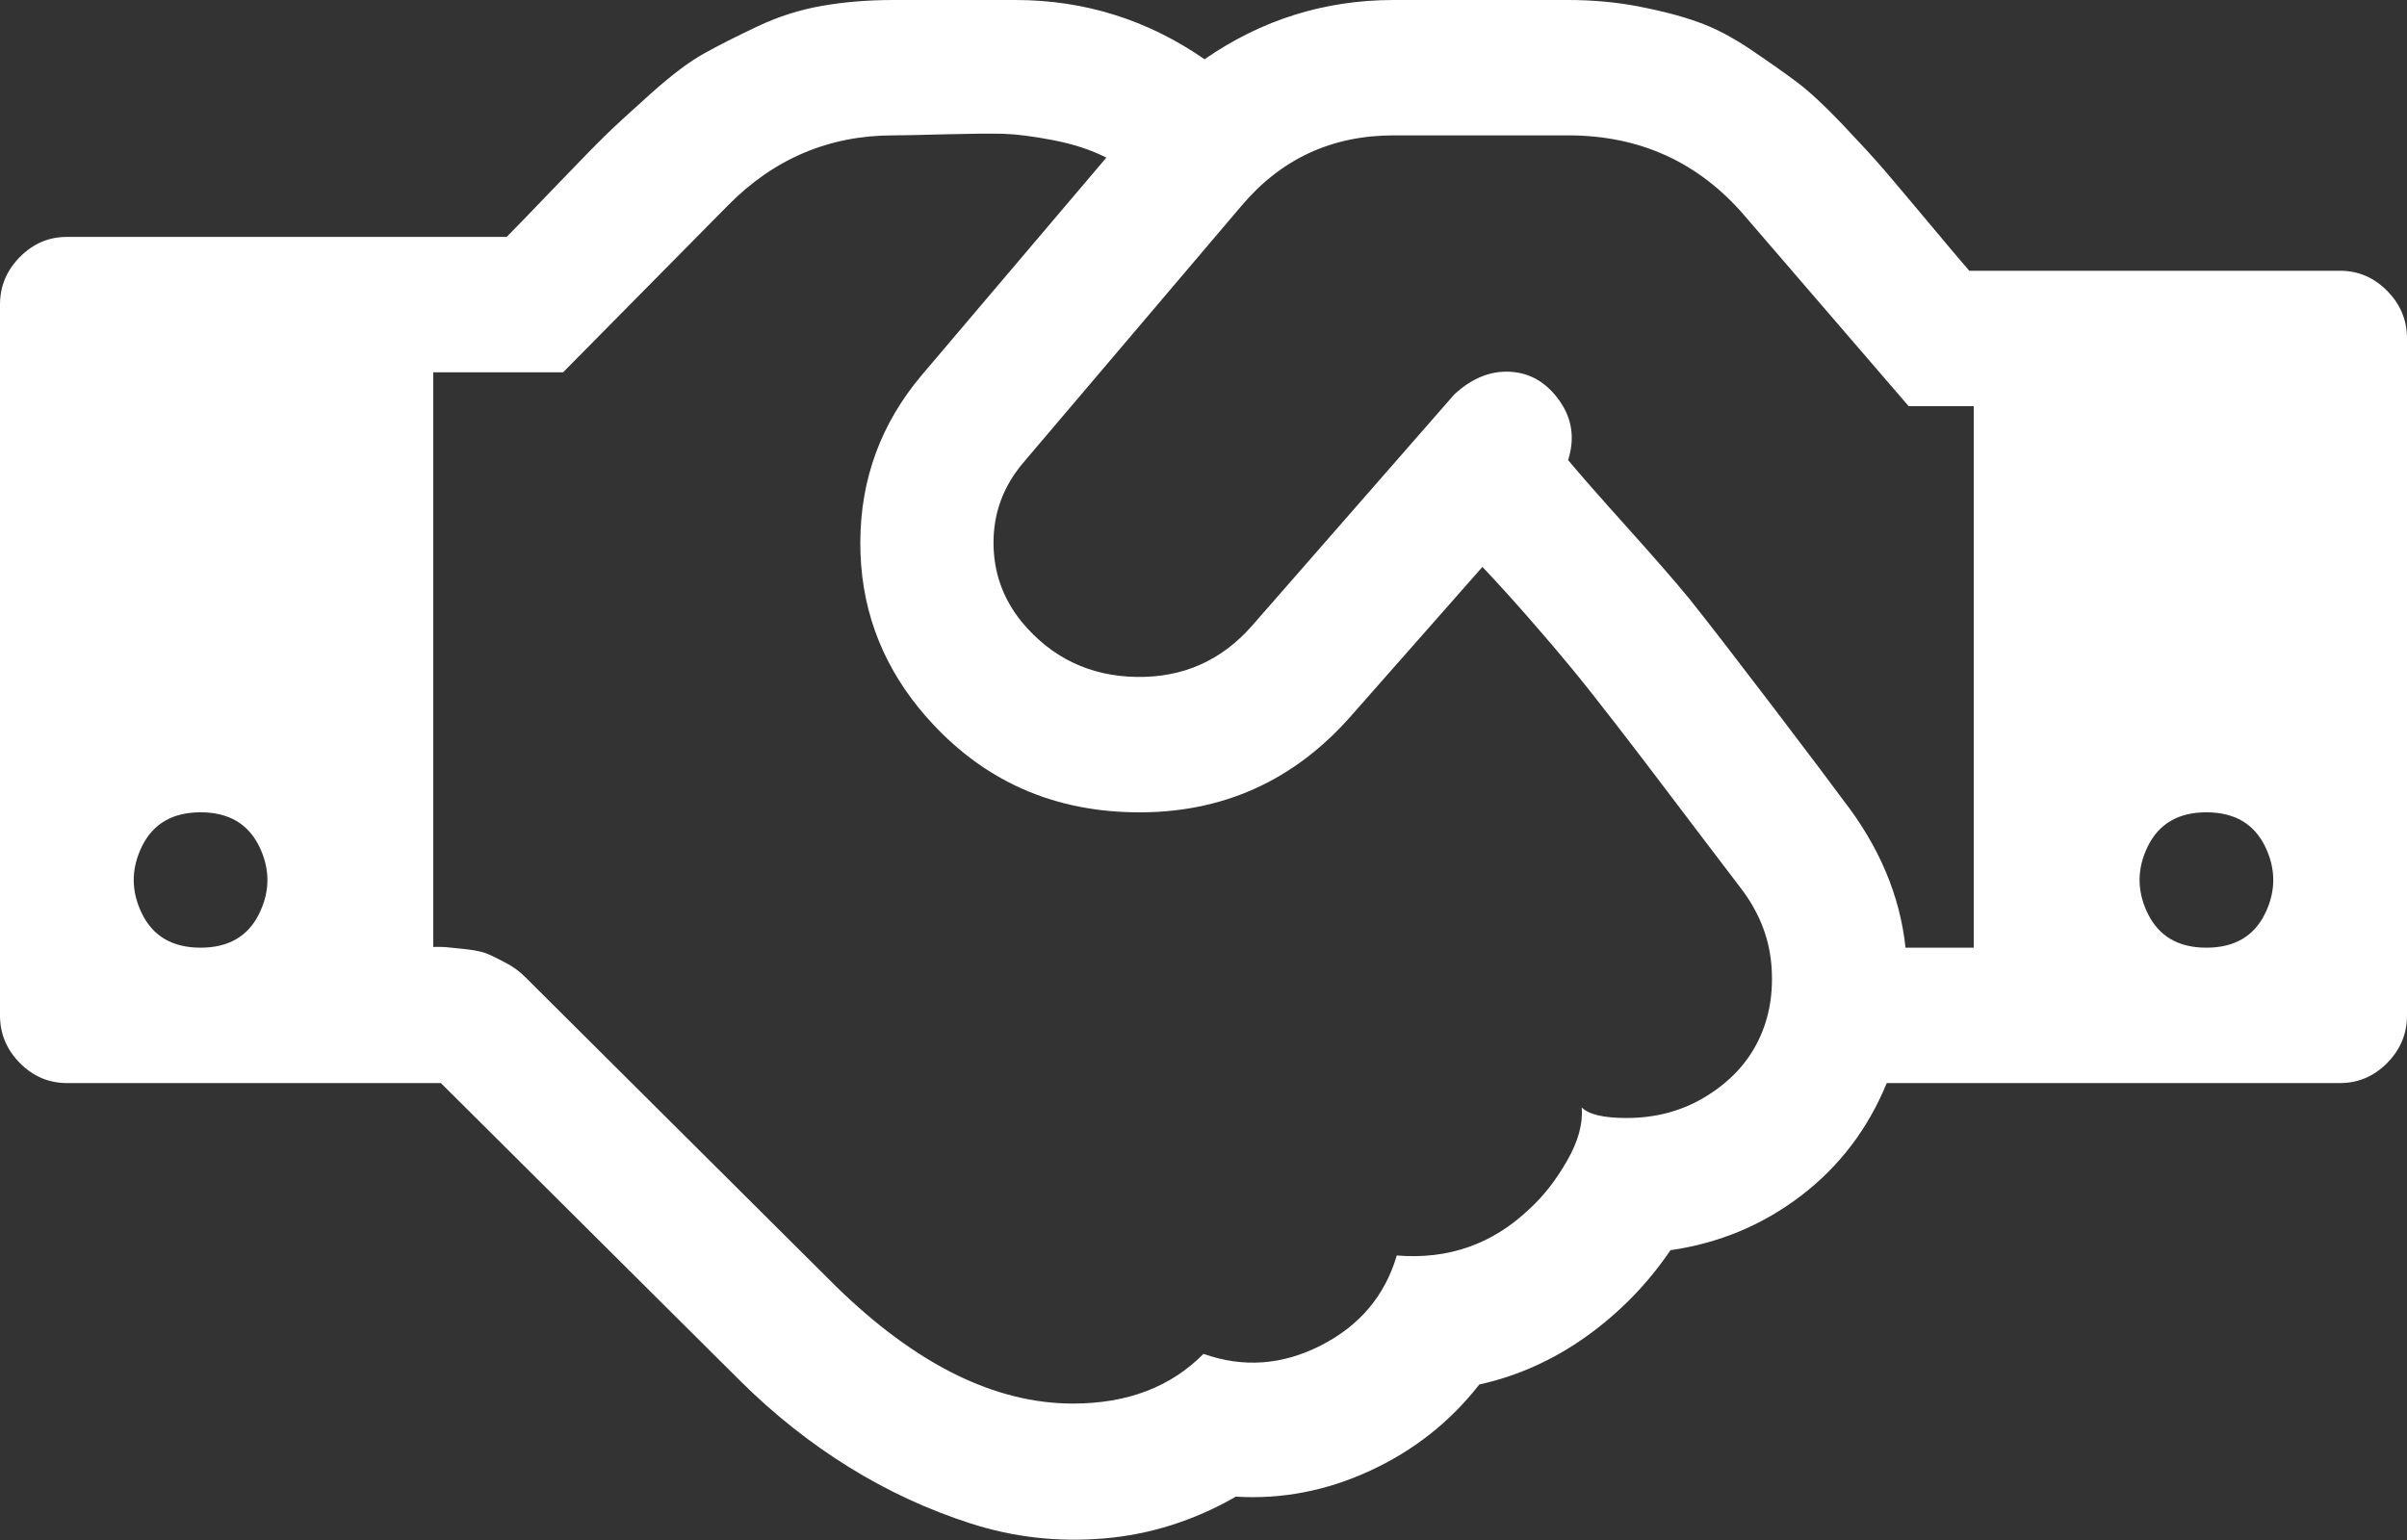 ﻿<?xml version="1.0" encoding="utf-8"?>
<svg version="1.1" xmlns:xlink="http://www.w3.org/1999/xlink" width="50px" height="32px" xmlns="http://www.w3.org/2000/svg">
  <rect width="100%" height="100%" fill="#333333" stroke="none"/>
  <g transform="matrix(1 0 0 1 -143 -882 )">
    <path d="M 2.951 18.989  C 3.183 19.458  3.588 19.692  4.167 19.692  C 4.745 19.692  5.15 19.458  5.382 18.989  C 5.613 18.52  5.613 18.051  5.382 17.582  C 5.15 17.114  4.745 16.879  4.167 16.879  C 3.588 16.879  3.183 17.114  2.951 17.582  C 2.72 18.051  2.72 18.52  2.951 18.989  Z M 36.795 20.033  C 36.744 19.454  36.523 18.916  36.133 18.418  C 35.988 18.227  35.71 17.861  35.297 17.319  C 34.885 16.777  34.585 16.381  34.397 16.132  C 34.209 15.883  33.934 15.524  33.572 15.055  C 33.21 14.586  32.903 14.198  32.65 13.89  C 32.397 13.582  32.104 13.238  31.771 12.857  C 31.438 12.476  31.113 12.117  30.794 11.78  L 28.082 14.857  C 26.881 16.234  25.373 16.908  23.557 16.879  C 21.741 16.85  20.255 16.132  19.097 14.725  C 18.273 13.714  17.864 12.557  17.871 11.253  C 17.878 9.949  18.302 8.799  19.141 7.802  L 22.982 3.275  C 22.663 3.114  22.295 2.993  21.875 2.912  C 21.455 2.832  21.112 2.788  20.844 2.78  C 20.577 2.773  20.168 2.777  19.618 2.791  C 19.068 2.806  18.714 2.813  18.555 2.813  C 17.224 2.813  16.081 3.297  15.126 4.264  L 11.697 7.736  L 9 7.736  L 9 19.692  C 8.406 19.692  8.558 19.689  8.789 19.681  C 9.021 19.674  9.18 19.674  9.266 19.681  C 9.353 19.689  9.494 19.703  9.69 19.725  C 9.885 19.747  10.033 19.78  10.135 19.824  C 10.236 19.868  10.362 19.93  10.514 20.011  C 10.666 20.092  10.8 20.19  10.916 20.308  L 17.361 26.725  C 19.025 28.352  20.667 29.165  22.287 29.165  C 23.416 29.165  24.32 28.821  25 28.132  C 25.825 28.425  26.638 28.366  27.441 27.956  C 28.244 27.546  28.769 26.923  29.015 26.088  C 30.085 26.176  31.004 25.853  31.771 25.121  C 32.06 24.857  32.321 24.524  32.552 24.121  C 32.784 23.718  32.885 23.348  32.856 23.011  C 33.001 23.158  33.312 23.231  33.789 23.231  C 34.411 23.231  34.968 23.077  35.46 22.769  C 35.952 22.462  36.31 22.073  36.534 21.604  C 36.759 21.136  36.845 20.612  36.795 20.033  Z M 38.281 16.615  C 39.034 17.582  39.468 18.608  39.583 19.692  L 41 19.692  L 41 8.44  L 39.648 8.44  L 36.241 4.484  C 35.286 3.37  34.064 2.813  32.574 2.813  L 28.95 2.813  C 27.662 2.813  26.606 3.304  25.781 4.286  L 21.246 9.626  C 20.841 10.11  20.638 10.659  20.638 11.275  C 20.638 11.89  20.833 12.44  21.224 12.923  C 21.846 13.67  22.642 14.051  23.611 14.066  C 24.58 14.081  25.383 13.722  26.02 12.989  L 30.208 8.198  C 30.57 7.861  30.957 7.703  31.369 7.725  C 31.782 7.747  32.122 7.945  32.389 8.319  C 32.657 8.692  32.718 9.106  32.574 9.56  C 32.805 9.839  33.21 10.3  33.789 10.945  C 34.368 11.59  34.802 12.088  35.091 12.44  C 35.511 12.967  36.107 13.74  36.882 14.758  C 37.656 15.777  38.122 16.396  38.281 16.615  Z M 44.618 18.989  C 44.85 19.458  45.255 19.692  45.833 19.692  C 46.412 19.692  46.817 19.458  47.049 18.989  C 47.28 18.52  47.28 18.051  47.049 17.582  C 46.817 17.114  46.412 16.879  45.833 16.879  C 45.255 16.879  44.85 17.114  44.618 17.582  C 44.387 18.051  44.387 18.52  44.618 18.989  Z M 49.588 6.044  C 49.863 6.322  50 6.652  50 7.033  L 50 21.099  C 50 21.48  49.863 21.81  49.588 22.088  C 49.313 22.366  48.987 22.505  48.611 22.505  L 39.193 22.505  C 38.802 23.458  38.209 24.238  37.413 24.846  C 36.617 25.454  35.713 25.832  34.701 25.978  C 34.223 26.681  33.641 27.278  32.954 27.769  C 32.266 28.26  31.525 28.593  30.729 28.769  C 30.122 29.546  29.366 30.143  28.461 30.56  C 27.557 30.978  26.628 31.158  25.673 31.099  C 24.805 31.597  23.893 31.886  22.938 31.967  C 21.984 32.048  21.061 31.945  20.171 31.659  C 19.282 31.374  18.435 30.982  17.632 30.484  C 16.829 29.985  16.081 29.392  15.386 28.703  L 9.158 22.505  L 1.389 22.505  C 1.013 22.505  0.687 22.366  0.412 22.088  C 0.137 21.81  0 21.48  0 21.099  L 0 6.33  C 0 5.949  0.137 5.619  0.412 5.341  C 0.687 5.062  1.013 4.923  1.389 4.923  L 10.525 4.923  C 10.728 4.718  11.068 4.366  11.545 3.868  C 12.023 3.37  12.366 3.018  12.576 2.813  C 12.786 2.608  13.104 2.315  13.531 1.934  C 13.958 1.553  14.323 1.278  14.627 1.11  C 14.931 0.941  15.299 0.755  15.734 0.549  C 16.168 0.344  16.616 0.201  17.079 0.121  C 17.542 0.04  18.034 0  18.555 0  L 21.094 0  C 22.526 0  23.835 0.41  25.022 1.231  C 26.208 0.41  27.517 0  28.95 0  L 32.574 0  C 33.08 0  33.565 0.044  34.028 0.132  C 34.491 0.22  34.899 0.326  35.254 0.451  C 35.608 0.575  35.981 0.769  36.372 1.033  C 36.762 1.297  37.084 1.524  37.337 1.714  C 37.59 1.905  37.901 2.194  38.27 2.582  C 38.639 2.971  38.921 3.278  39.117 3.505  C 39.312 3.733  39.609 4.084  40.007 4.56  C 40.404 5.037  40.705 5.392  40.907 5.626  L 48.611 5.626  C 48.987 5.626  49.313 5.766  49.588 6.044  Z " fill-rule="nonzero" fill="#ffffff" stroke="none" transform="matrix(1 0 0 1 143 882 )" />
  </g>
</svg>